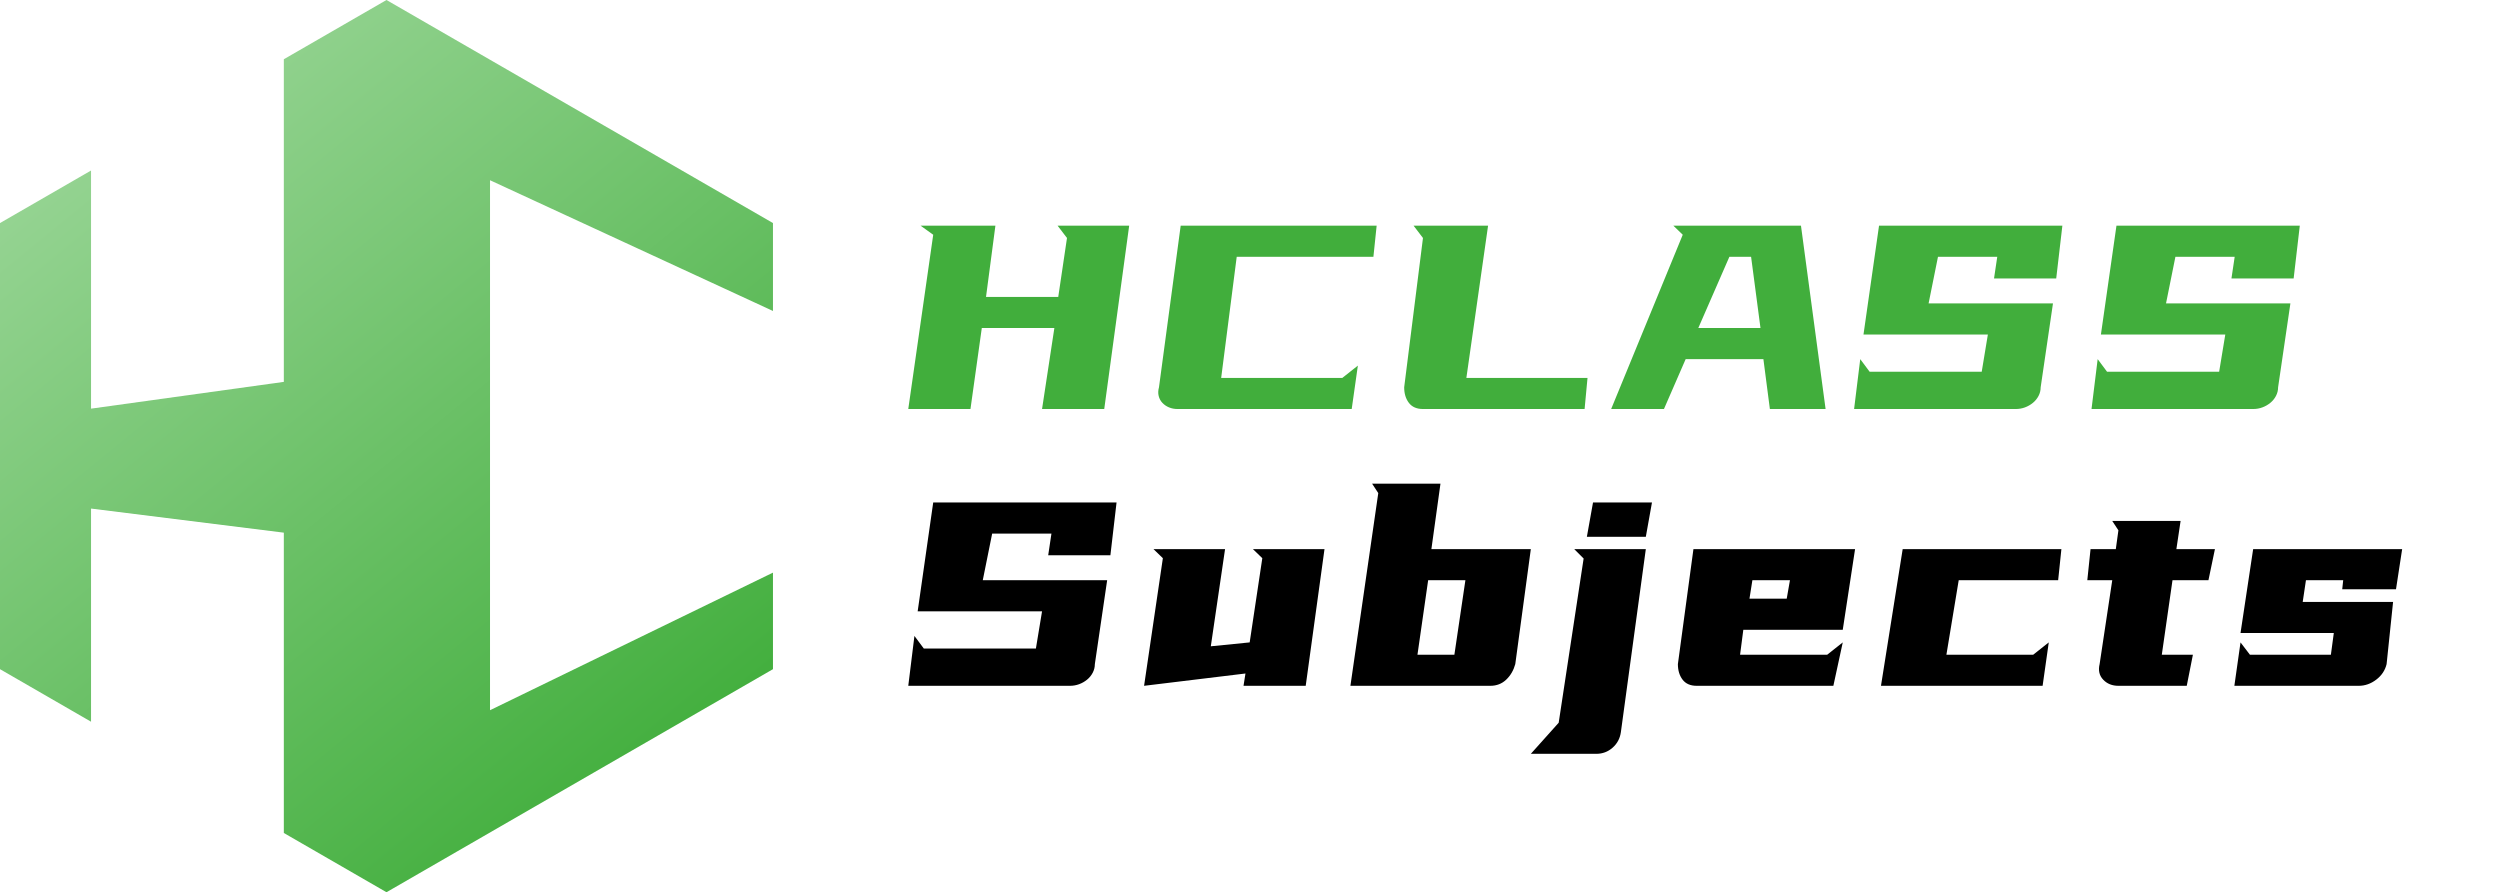 <svg xmlns="http://www.w3.org/2000/svg" xmlns:xlink="http://www.w3.org/1999/xlink" fill="none" version="1.1" width="1698" height="606" viewBox="0 0 1698 606"><defs><linearGradient x1="0.196" y1="0.118" x2="0.775" y2="0.943" id="master_svg0_5_0713"><stop offset="0%" stop-color="#94D391" stop-opacity="1"/><stop offset="100%" stop-color="#41AE3C" stop-opacity="1"/></linearGradient></defs><g><g><path d="M525,151.5L262.5,0L192.777,40.24L192.777,259.368L61.834,277.548L61.834,115.813L0,151.5L0,454.5L61.834,490.187L61.834,345.42L192.777,361.782L192.777,565.76L262.5,606L525,454.5L525,388.929L332.821,482.376L332.821,122.412L525,211.213L525,151.5Z" fill-rule="evenodd" fill="url(#master_svg0_5_0713)" fill-opacity="1"/></g><g><path d="M676.08,153.28L669.7,201.68L718.76,201.68L724.7,161.64L718.32,153.28L766.94,153.28L750,277.8L707.76,277.8L716.12,222.8L666.84,222.8L659.14,277.8L616.9,277.8L633.84,159.44L625.26,153.28L676.08,153.28ZM799.72,277.8Q796.64,277.8,794,276.7Q791.36,275.6,789.49,273.62Q787.62,271.64,786.96,268.89Q786.3,266.14,787.18,263.06L801.92,153.28L935.02,153.28L932.82,174.4L839.98,174.4L829.42,256.68L911.7,256.68L922.26,248.32L918.08,277.8L799.72,277.8ZM1010.7,153.28L995.96,256.68L1078.24,256.68L1076.26,277.8L966.48,277.8Q960.1,277.8,956.91,273.62Q953.72,269.44,953.72,263.06L966.48,161.64L960.1,153.28L1010.7,153.28ZM1223.22,153.28L1239.94,277.8L1202.1,277.8L1197.7,243.92L1144.9,243.92L1130.16,277.8L1094.3,277.8L1142.92,159.44L1136.54,153.28L1223.22,153.28ZM1174.6,174.4L1153.48,222.8L1195.72,222.8L1189.34,174.4L1174.6,174.4ZM1345.98,252.5L1350.16,227.2L1265.68,227.2L1276.24,153.28L1400.76,153.28L1396.58,189.14L1354.34,189.14L1356.54,174.4L1316.28,174.4L1309.9,206.08L1394.38,206.08L1386.02,263.06Q1386.02,266.14,1384.59,268.89Q1383.16,271.64,1380.74,273.62Q1378.32,275.6,1375.35,276.7Q1372.38,277.8,1369.08,277.8L1259.3,277.8L1263.48,243.92L1269.86,252.5L1345.98,252.5ZM1507.24,252.5L1511.42,227.2L1426.94,227.2L1437.5,153.28L1562.02,153.28L1557.84,189.14L1515.6,189.14L1517.8,174.4L1477.54,174.4L1471.16,206.08L1555.64,206.08L1547.28,263.06Q1547.28,266.14,1545.85,268.89Q1544.42,271.64,1542,273.62Q1539.58,275.6,1536.61,276.7Q1533.64,277.8,1530.34,277.8L1420.56,277.8L1424.74,243.92L1431.12,252.5L1507.24,252.5Z" fill="#41AE3C" fill-opacity="1"/></g><g><path d="M703.58,440.5L707.76,415.2L623.28,415.2L633.84,341.28L758.36,341.28L754.18,377.14L711.94,377.14L714.14,362.4L673.88,362.4L667.5,394.08L751.98,394.08L743.62,451.06Q743.62,454.14,742.19,456.89Q740.76,459.64,738.34,461.62Q735.92,463.6,732.95,464.7Q729.98,465.8,726.68,465.8L616.9,465.8L621.08,431.92L627.46,440.5L703.58,440.5ZM832.06,372.96L822.38,438.96L848.78,436.32L857.36,379.12L850.98,372.96L899.6,372.96L886.84,465.8L844.6,465.8L845.92,457.44L777.06,465.8L789.82,379.12L783.44,372.96L832.06,372.96ZM978.36,328.52L972.2,372.96L1039.74,372.96L1029.18,451.06Q1027.42,457.44,1023.02,461.62Q1018.62,465.8,1012.24,465.8L917.2,465.8L936.12,334.9L931.94,328.52L978.36,328.52ZM970,394.08L962.74,444.68L987.82,444.68L995.3,394.08L970,394.08ZM1117.84,364.6L1077.8,364.6L1081.98,341.28L1122.02,341.28L1117.84,364.6ZM1069.22,372.96L1117.84,372.96L1100.9,497.26Q1100.02,503.64,1095.29,507.82Q1090.56,512,1084.18,512L1039.74,512L1058.66,490.88L1075.6,379.34L1069.22,372.96ZM1251.6,427.74L1184.06,427.74L1181.86,444.68L1241.04,444.68L1251.6,436.32L1245.22,465.8L1152.38,465.8Q1146,465.8,1142.81,461.62Q1139.62,457.44,1139.62,451.06L1150.18,372.96L1259.96,372.96L1251.6,427.74ZM1190.22,394.08L1188.24,406.62L1213.54,406.62L1215.74,394.08L1190.22,394.08ZM1397.9,394.08L1330.36,394.08L1322,444.68L1380.96,444.68L1391.52,436.32L1387.34,465.8L1277.56,465.8L1292.3,372.96L1400.1,372.96L1397.9,394.08ZM1438.82,360.2L1434.64,353.82L1481.06,353.82L1478.2,372.96L1504.38,372.96L1499.98,394.08L1475.56,394.08L1468.3,444.68L1489.42,444.68L1485.24,465.8L1438.82,465.8Q1432.44,465.8,1428.48,461.62Q1424.52,457.44,1426.06,451.06L1434.64,394.08L1417.7,394.08L1419.9,372.96L1437.06,372.96L1438.82,360.2ZM1583.14,444.68L1585.12,429.94L1521.76,429.94L1530.34,372.96L1631.54,372.96L1627.36,400.24L1590.84,400.24L1591.5,394.08L1566.2,394.08L1564,408.82L1625.38,408.82L1620.98,451.06Q1619.44,457.44,1613.94,461.62Q1608.44,465.8,1602.06,465.8L1517.58,465.8L1521.76,436.32L1528.14,444.68L1583.14,444.68Z" fill="#000000" fill-opacity="1"/></g></g></svg>